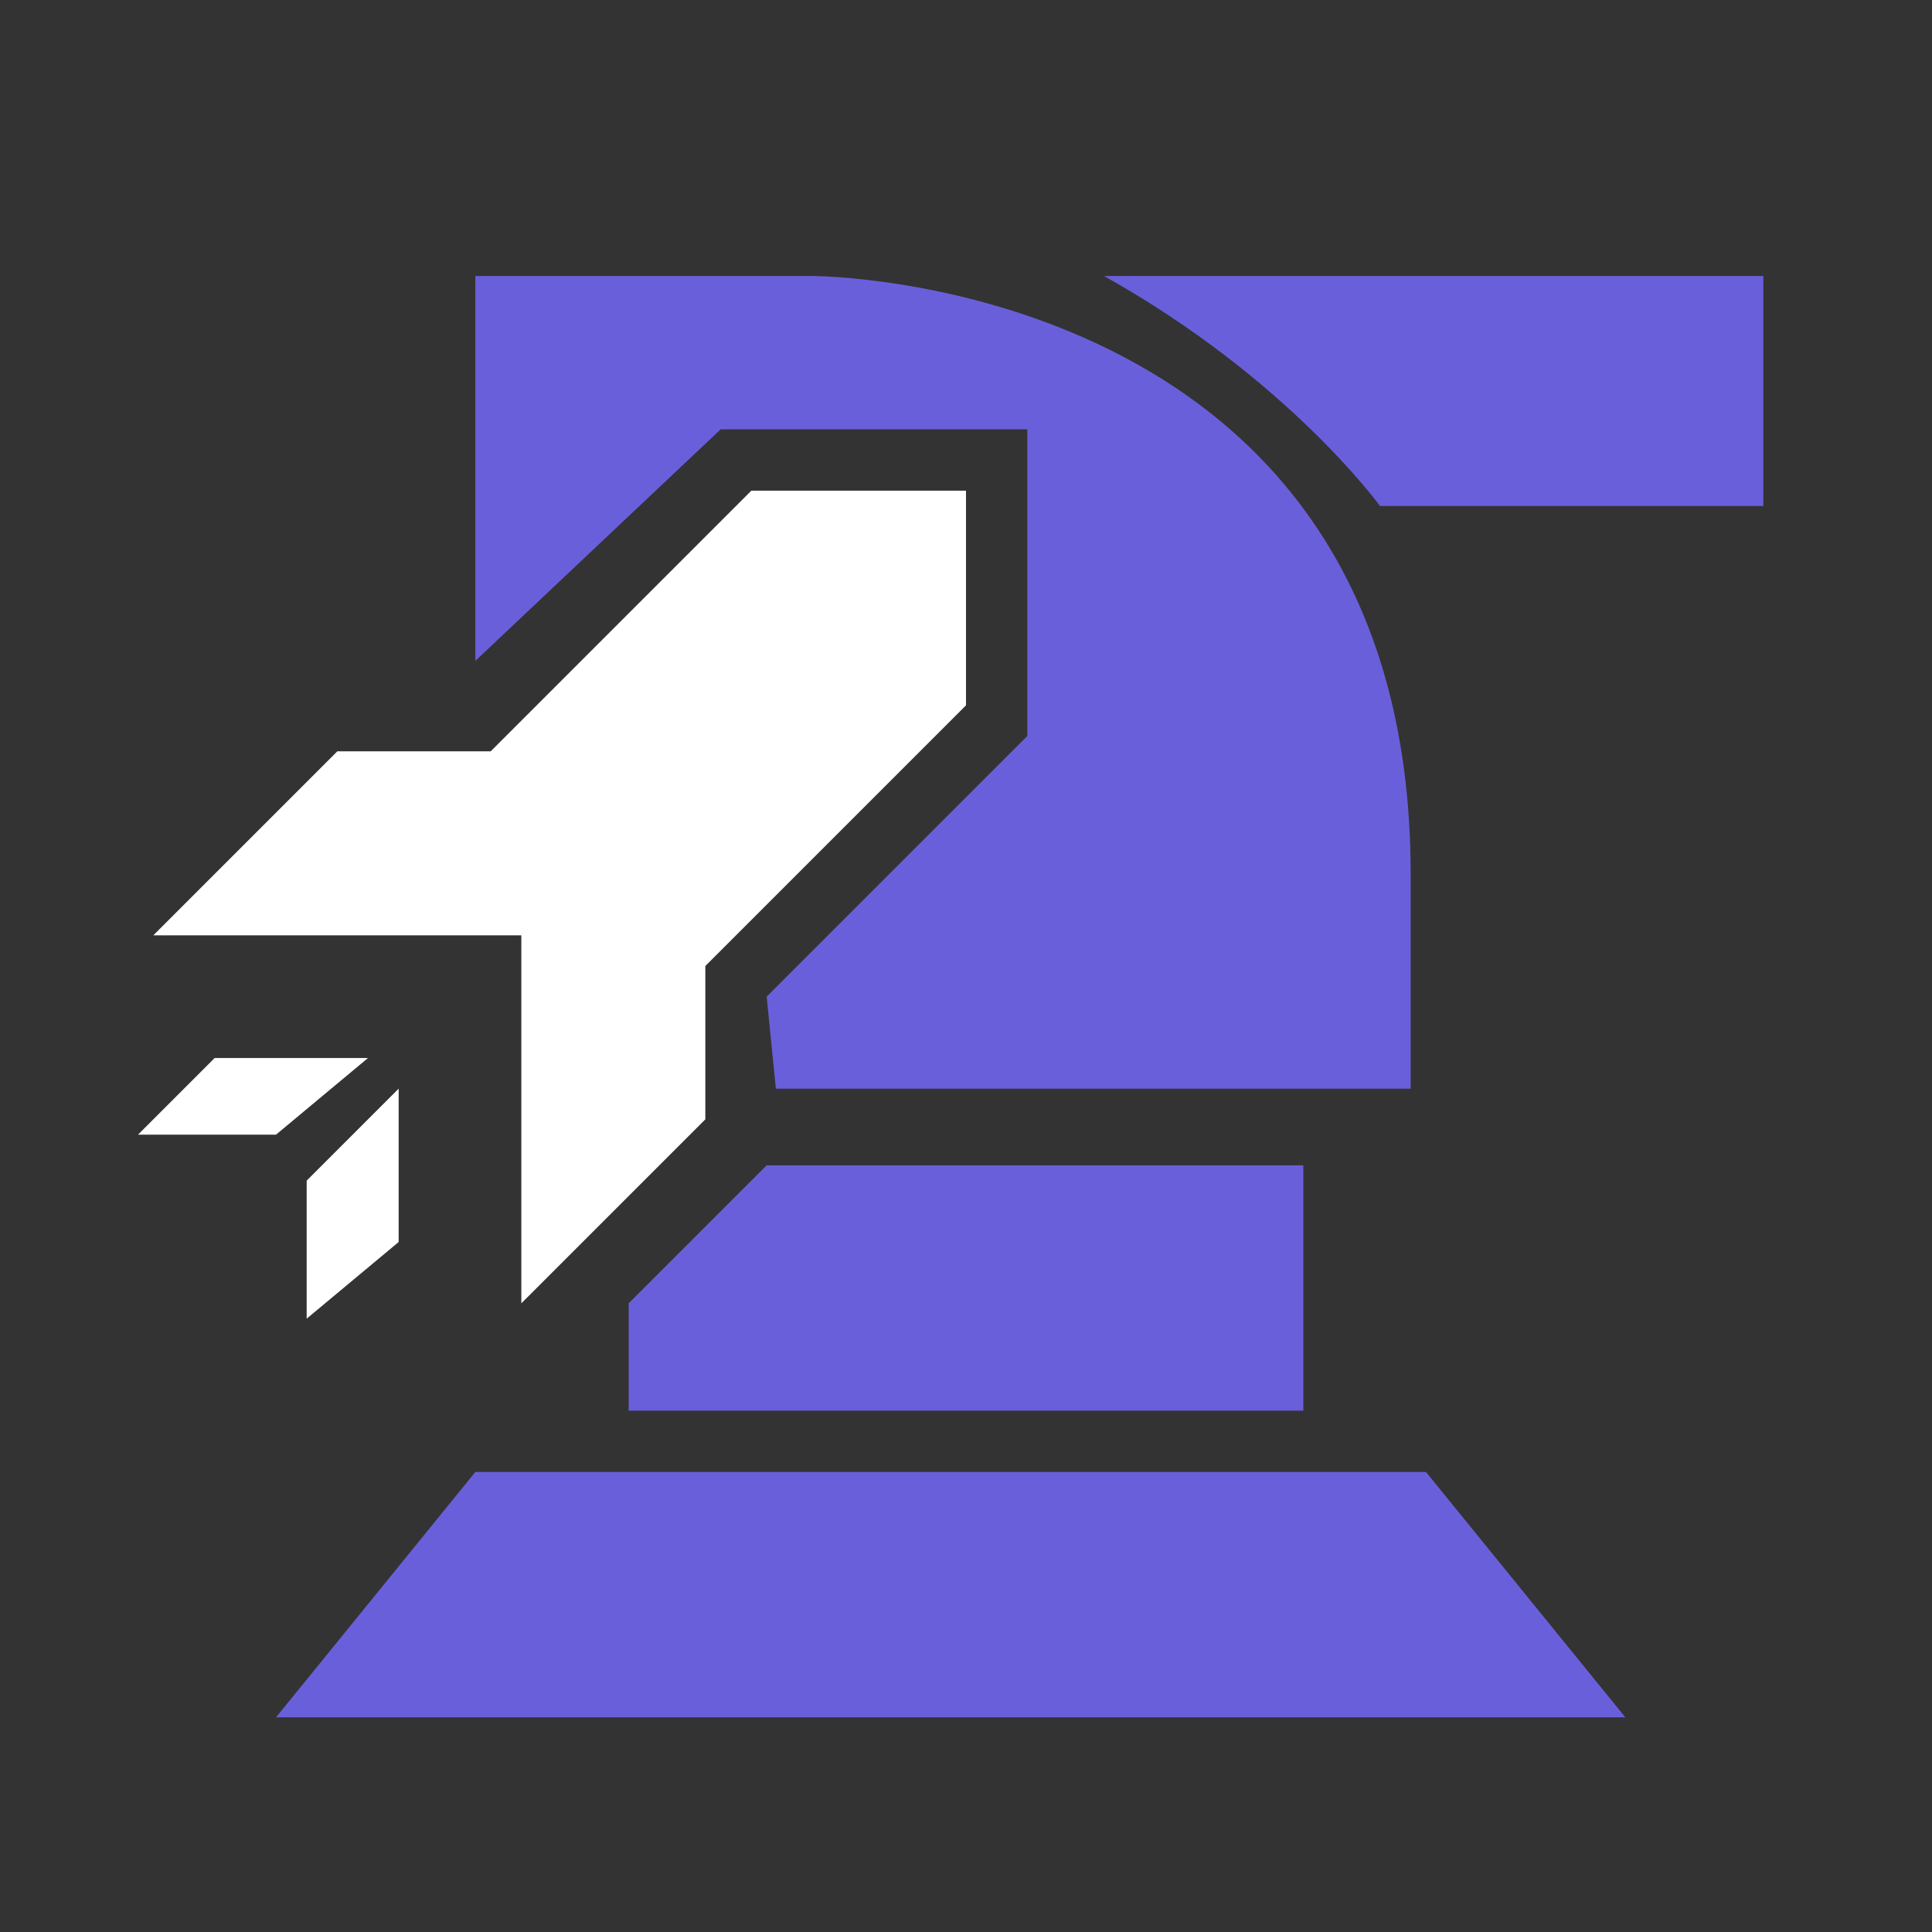 <?xml version='1.0' encoding='utf-8'?>
<svg xmlns="http://www.w3.org/2000/svg" viewBox="0 0 126 126" fill="#fff">
<rect x="0" y="0" width="126" height="126" fill="#333333" stroke="none"/>
<path fill="#6A5FDB" d="M90 33s-6-8.3-18-15h43v15H90Zm2 24v14H50.6l-.6-6 17-17V28H47L31 43.1V18h22s39 0 39 39Zm-7 35H41v-7l9-9h35v16Zm8 4 13 16H18l13-16h62Z" />
<path d="M63 32v14L46 63v10L34 85V61H10l12-12h10l17-17h14Z" />
<path d="M20 86v-9l6-6v10ZM24 69l-6 5H9l5-5h10Z" />
</svg>